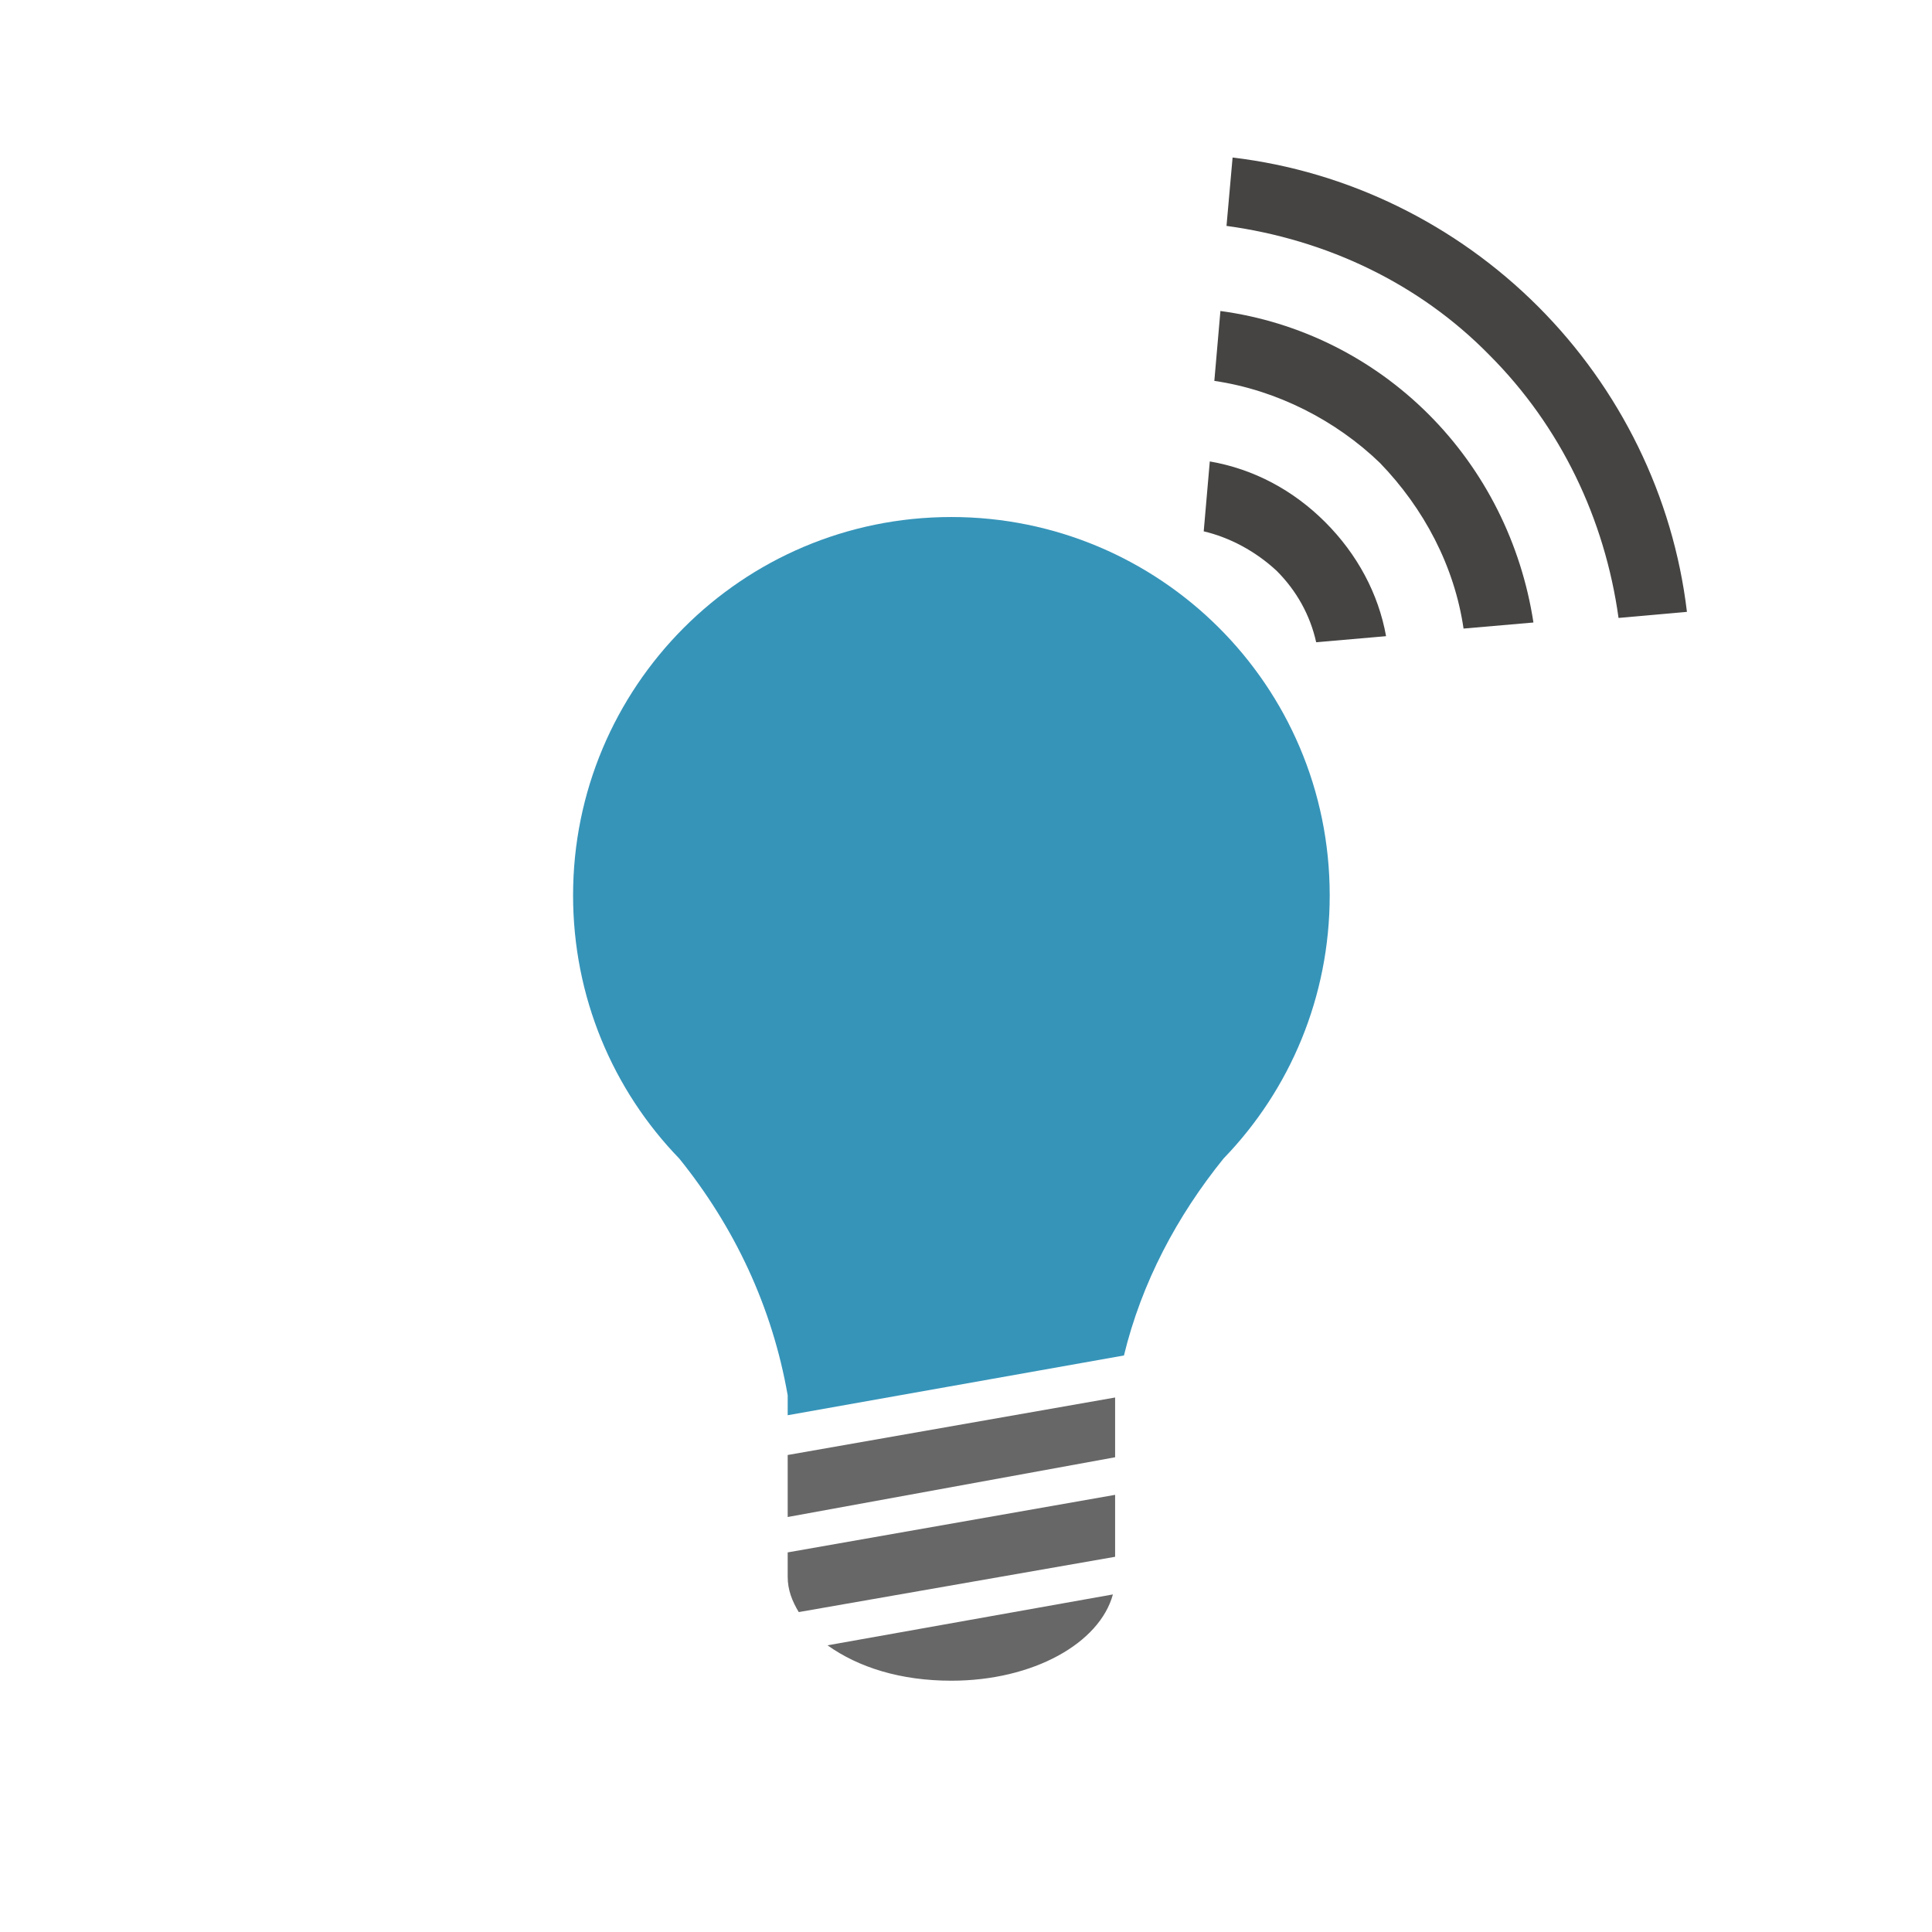 <?xml version="1.0" encoding="utf-8"?>
<!-- Generator: Adobe Illustrator 15.1.0, SVG Export Plug-In . SVG Version: 6.00 Build 0)  -->
<!DOCTYPE svg PUBLIC "-//W3C//DTD SVG 1.1//EN" "http://www.w3.org/Graphics/SVG/1.1/DTD/svg11.dtd">
<svg version="1.1" id="Layer_1" xmlns="http://www.w3.org/2000/svg" xmlns:xlink="http://www.w3.org/1999/xlink" x="0px" y="0px"
	 width="141.732px" height="141.732px" viewBox="0 0 141.732 141.732" enable-background="new 0 0 141.732 141.732"
	 xml:space="preserve">
<g>
	<path fill="#3694B9" d="M57.785,102.358v1.463l24.668-4.383c1.3-5.356,3.895-10.225,7.303-14.444
		c4.868-5.032,7.792-11.849,7.792-19.313c0-15.419-12.497-27.752-27.755-27.752c-15.417,0-27.752,12.496-27.752,27.752
		c0,7.464,2.922,14.281,7.791,19.313C53.889,90.025,56.648,95.869,57.785,102.358z"/>
</g>
<g>
	<polygon fill="#676767" points="81.805,106.905 81.805,102.521 57.785,106.739 57.785,111.288 	"/>
</g>
<g>
	<path fill="#676767" d="M81.805,114.206v-4.544l-24.02,4.222v1.783c0,0.975,0.325,1.786,0.811,2.596L81.805,114.206z"/>
</g>
<g>
	<path fill="#676767" d="M60.707,120.701c2.272,1.621,5.355,2.596,9.088,2.596c6.006,0,10.877-2.757,11.848-6.329L60.707,120.701z"
		/>
</g>
<g>
	<g>
		<g>
			<g>
				<g>
					<path fill="#454443" d="M89.977,16.572l0.446-5.016c8.471,1.002,16.385,4.904,22.405,10.924
						c6.02,6.02,9.922,13.934,10.926,22.406l-5.017,0.446c-1.004-7.246-4.237-14.045-9.475-19.285
						C104.133,20.808,97.333,17.575,89.977,16.572z"/>
				</g>
			</g>
		</g>
	</g>
	<g>
		<g>
			<g>
				<g>
					<path fill="#454443" d="M89.084,27.942l0.446-5.127c5.798,0.779,11.147,3.455,15.273,7.579
						c4.124,4.125,6.799,9.475,7.69,15.273l-5.127,0.445c-0.668-4.571-2.898-8.806-6.131-12.15
						C98.002,30.84,93.656,28.611,89.084,27.942z"/>
				</g>
			</g>
		</g>
	</g>
	<g>
		<g>
			<g>
				<g>
					<path fill="#454443" d="M88.305,38.979l0.446-5.128c3.233,0.558,6.131,2.117,8.472,4.459c2.34,2.341,3.901,5.239,4.459,8.36
						l-5.127,0.445c-0.446-2.005-1.45-3.79-2.898-5.238C92.095,40.426,90.199,39.424,88.305,38.979z"/>
				</g>
			</g>
		</g>
	</g>
</g>
</svg>
